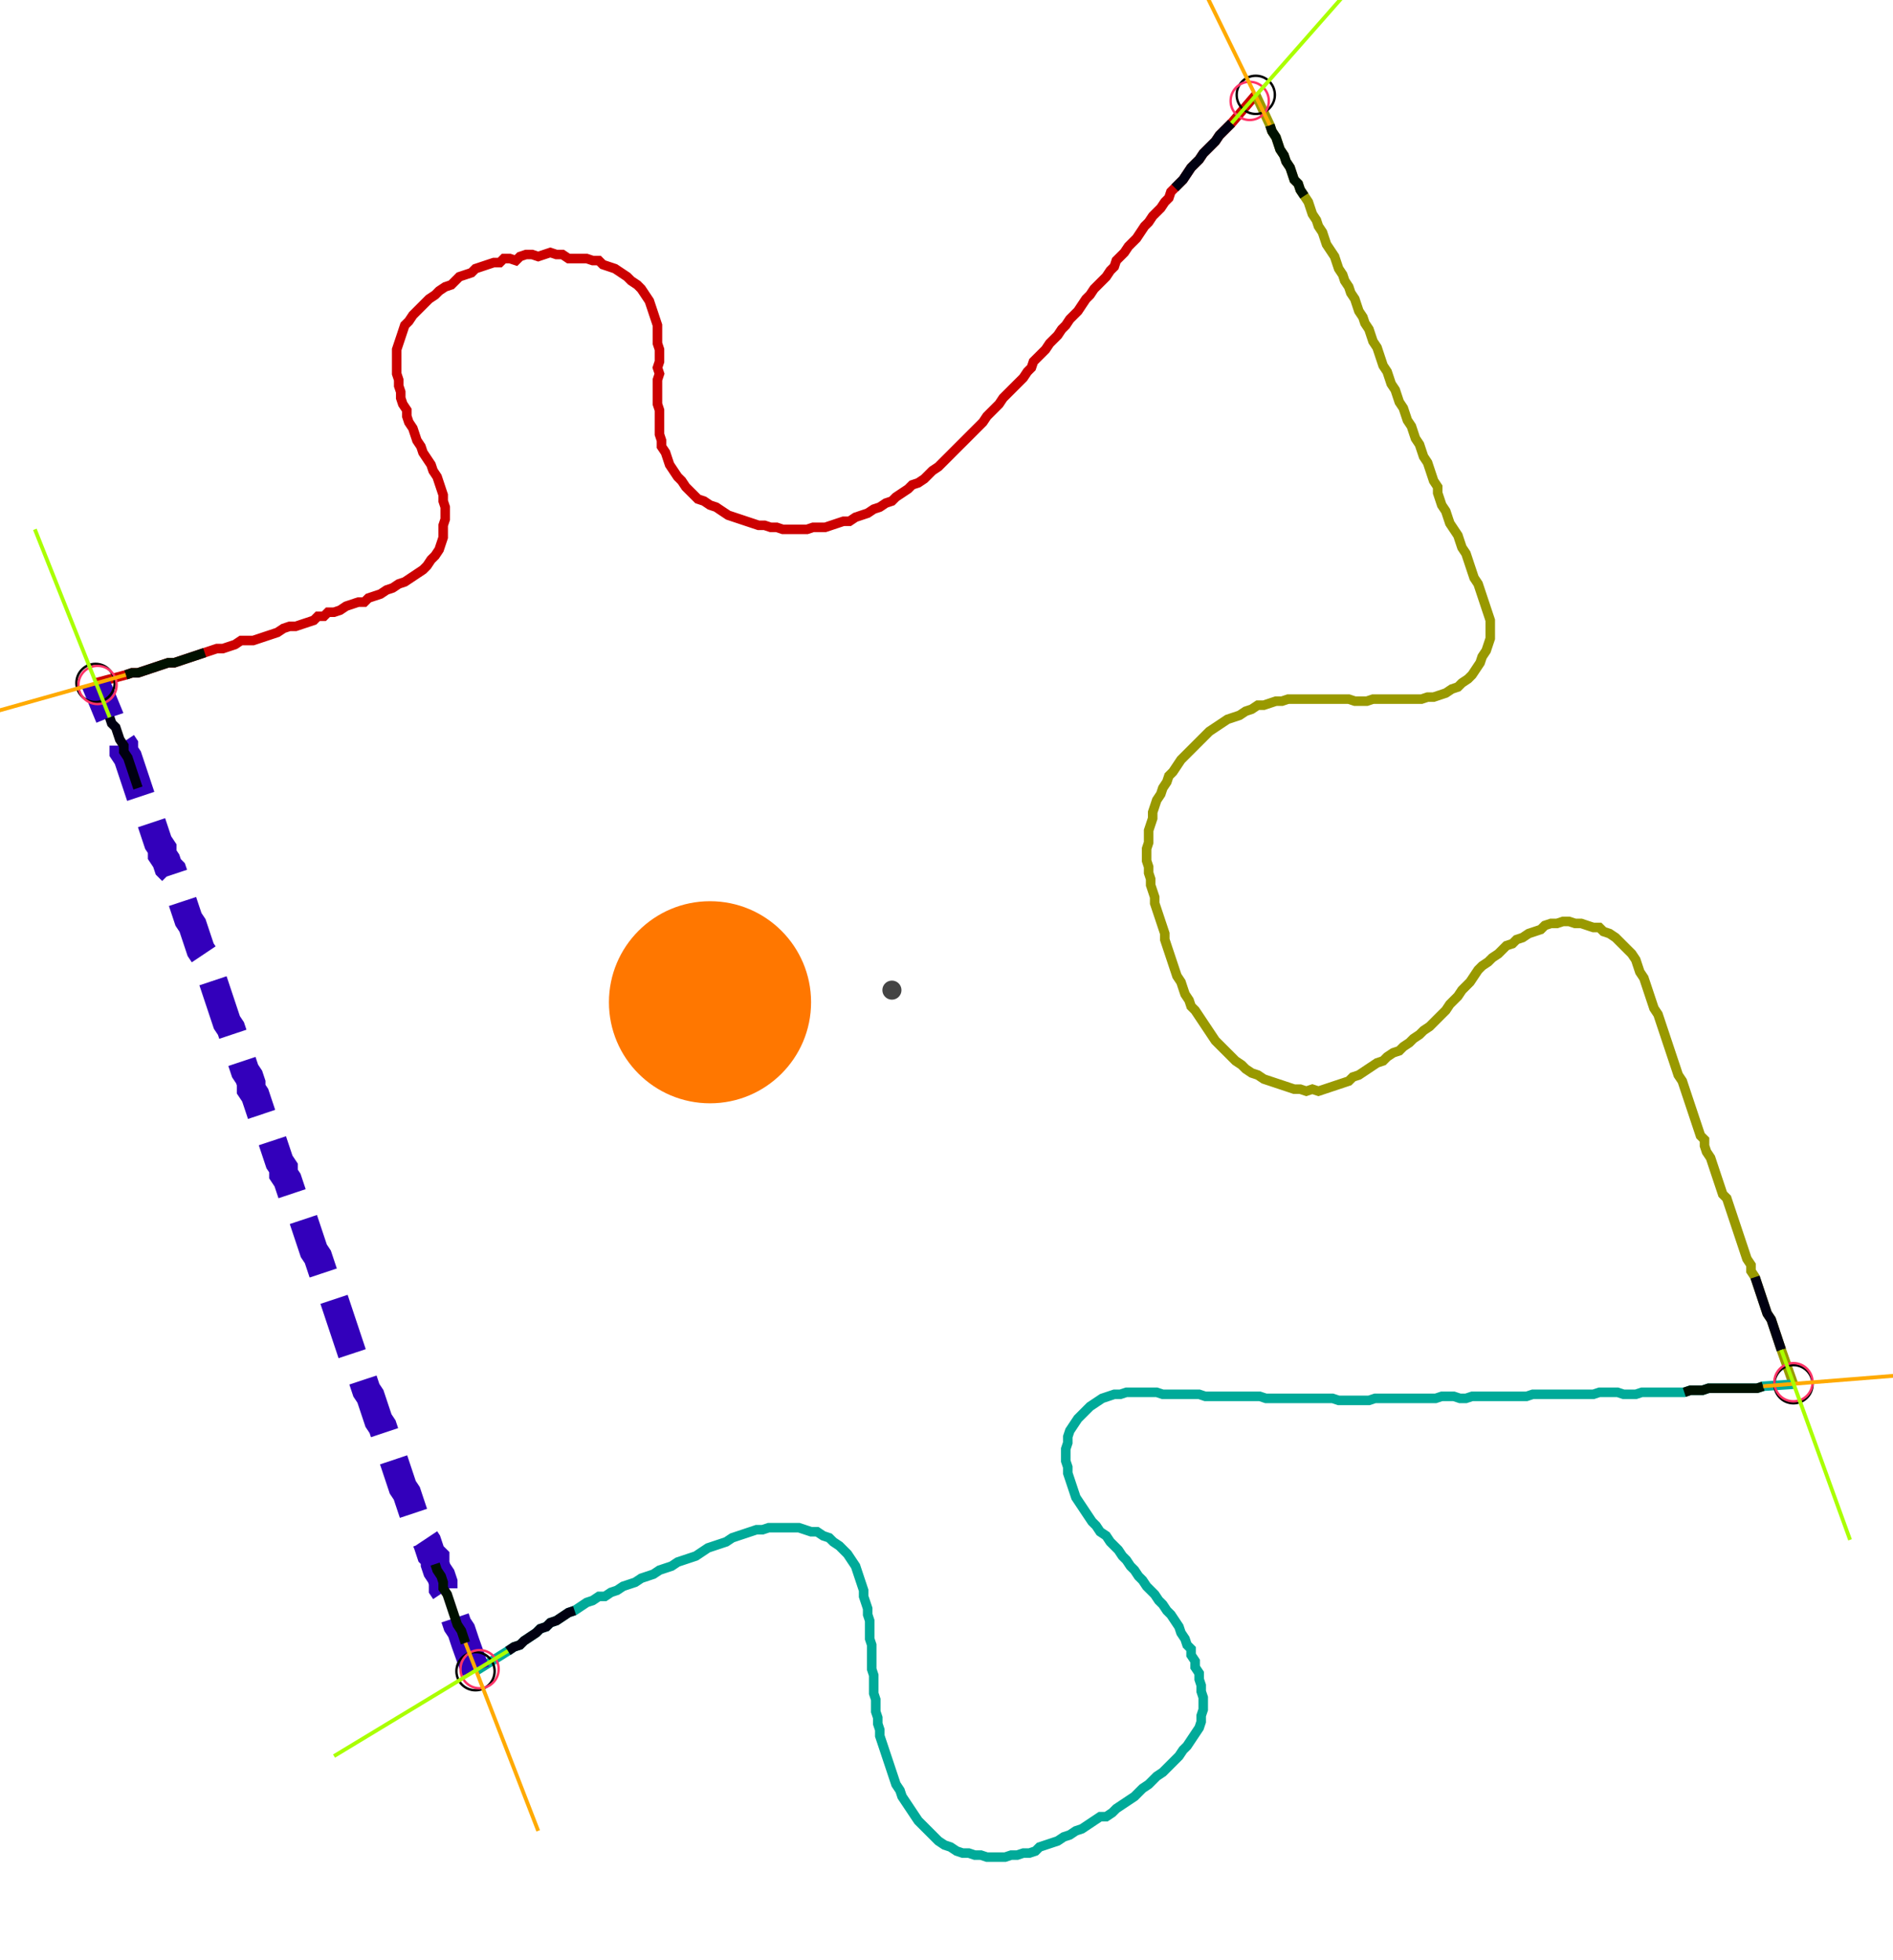 <?xml version="1.0" encoding="UTF-8" standalone="no"?><svg width="534.603" height="553.651" viewBox="-10 -10 198.201 204.55" xmlns="http://www.w3.org/2000/svg" xmlns:xlink="http://www.w3.org/1999/xlink"><polyline points="0.0,61.164 3.175,60.317 3.81,60.106 4.444,60.106 5.079,59.894 5.714,59.683 6.349,59.471 6.984,59.259 7.619,59.048 8.254,59.048 8.889,58.836 9.524,58.624 10.159,58.413 10.794,58.201 11.429,57.989 12.063,57.778 12.698,57.566 13.333,57.566 13.968,57.354 14.603,57.143 15.238,56.72 15.873,56.72 16.508,56.72 17.143,56.508 17.778,56.296 18.413,56.085 19.048,55.873 19.683,55.45 20.317,55.238 20.952,55.238 21.587,55.026 22.222,54.815 22.857,54.603 23.28,54.18 23.915,54.18 24.339,53.757 24.974,53.757 25.608,53.545 26.243,53.122 26.878,52.91 27.513,52.698 28.148,52.698 28.571,52.275 29.206,52.063 29.841,51.852 30.476,51.429 31.111,51.217 31.746,50.794 32.381,50.582 33.016,50.159 33.651,49.735 34.286,49.312 34.709,48.889 35.132,48.254 35.556,47.831 35.979,47.196 36.19,46.561 36.402,45.926 36.402,45.291 36.402,44.656 36.614,44.021 36.614,43.386 36.614,42.751 36.402,42.116 36.402,41.481 36.19,40.847 35.979,40.212 35.767,39.577 35.344,38.942 35.132,38.307 34.709,37.672 34.286,37.037 34.074,36.402 33.651,35.767 33.439,35.132 33.228,34.497 32.804,33.862 32.593,33.228 32.593,32.593 32.169,31.958 31.958,31.323 31.958,30.688 31.746,30.053 31.746,29.418 31.534,28.783 31.534,28.148 31.534,27.513 31.534,26.878 31.534,26.243 31.746,25.608 31.958,24.974 32.169,24.339 32.381,23.704 32.804,23.28 33.228,22.646 33.651,22.222 34.074,21.799 34.497,21.376 34.921,20.952 35.556,20.529 35.979,20.106 36.614,19.683 37.249,19.471 37.672,19.048 38.095,18.624 38.73,18.413 39.365,18.201 39.788,17.778 40.423,17.566 41.058,17.354 41.693,17.143 42.328,17.143 42.751,16.72 43.386,16.72 44.021,16.931 44.444,16.508 45.079,16.296 45.714,16.296 46.349,16.508 46.984,16.296 47.619,16.085 48.254,16.296 48.889,16.296 49.524,16.72 50.159,16.72 50.794,16.72 51.429,16.72 52.063,16.931 52.698,16.931 53.122,17.354 53.757,17.566 54.392,17.778 55.026,18.201 55.661,18.624 56.085,19.048 56.72,19.471 57.143,19.894 57.566,20.529 57.989,21.164 58.201,21.799 58.413,22.434 58.624,23.069 58.836,23.704 58.836,24.339 58.836,24.974 58.836,25.608 59.048,26.243 59.048,26.878 59.048,27.513 58.836,28.148 59.048,28.783 58.836,29.418 58.836,30.053 58.836,30.688 58.836,31.323 58.836,31.958 59.048,32.593 59.048,33.228 59.048,33.862 59.048,34.497 59.048,35.132 59.259,35.767 59.259,36.402 59.683,37.037 59.894,37.672 60.106,38.307 60.529,38.942 60.952,39.577 61.376,40.0 61.799,40.635 62.222,41.058 62.646,41.481 63.069,41.905 63.704,42.116 64.339,42.54 64.974,42.751 65.608,43.175 66.243,43.598 66.878,43.81 67.513,44.021 68.148,44.233 68.783,44.444 69.418,44.656 70.053,44.656 70.688,44.868 71.323,44.868 71.958,45.079 72.593,45.079 73.228,45.079 73.862,45.079 74.497,45.079 75.132,44.868 75.767,44.868 76.402,44.868 77.037,44.656 77.672,44.444 78.307,44.233 78.942,44.233 79.577,43.81 80.212,43.598 80.847,43.386 81.481,42.963 82.116,42.751 82.751,42.328 83.386,42.116 83.81,41.693 84.444,41.27 85.079,40.847 85.503,40.423 86.138,40.212 86.772,39.788 87.196,39.365 87.619,38.942 88.254,38.519 88.677,38.095 89.101,37.672 89.524,37.249 89.947,36.825 90.37,36.402 90.794,35.979 91.217,35.556 91.64,35.132 92.063,34.709 92.487,34.286 92.91,33.862 93.333,33.228 93.757,32.804 94.18,32.381 94.603,31.958 95.026,31.323 95.45,30.899 95.873,30.476 96.296,30.053 96.72,29.63 97.143,29.206 97.566,28.571 97.989,28.148 98.201,27.513 98.624,27.09 99.048,26.667 99.471,26.243 99.894,25.608 100.317,25.185 100.741,24.762 101.164,24.127 101.587,23.704 102.011,23.069 102.434,22.646 102.857,22.222 103.28,21.587 103.704,20.952 104.127,20.529 104.55,19.894 104.974,19.471 105.397,19.048 105.82,18.624 106.243,17.989 106.667,17.566 106.878,16.931 107.302,16.508 107.725,16.085 108.148,15.45 108.571,15.026 108.995,14.603 109.418,13.968 109.841,13.333 110.265,12.91 110.688,12.275 111.111,11.852 111.534,11.429 111.958,10.794 112.381,10.37 112.593,9.735 113.016,9.312 113.439,8.889 113.862,8.466 114.286,7.831 114.709,7.196 115.132,6.772 115.556,6.349 115.979,5.714 116.402,5.291 116.825,4.868 117.249,4.444 117.672,3.81 118.095,3.386 118.519,2.963 118.942,2.54 121.481,-0.423" style="fill:none; stroke:#cc0000; stroke-width:1.0"  /><polyline points="121.481,-0.423 122.963,2.751 123.175,3.386 123.598,4.021 123.81,4.656 124.021,5.291 124.444,5.926 124.656,6.561 125.079,7.196 125.291,7.831 125.503,8.466 125.926,8.889 126.138,9.524 126.561,10.159 126.984,10.794 127.196,11.429 127.407,12.063 127.831,12.698 128.042,13.333 128.466,13.968 128.677,14.603 128.889,15.238 129.312,15.873 129.735,16.508 129.947,17.143 130.159,17.778 130.582,18.413 130.794,19.048 131.217,19.683 131.429,20.317 131.852,20.952 132.063,21.587 132.275,22.222 132.698,22.857 132.91,23.492 133.333,24.127 133.545,24.762 133.757,25.397 134.18,26.032 134.392,26.667 134.603,27.302 134.815,27.937 135.238,28.571 135.45,29.206 135.661,29.841 136.085,30.476 136.296,31.111 136.508,31.746 136.931,32.381 137.143,33.016 137.354,33.651 137.778,34.286 137.989,34.921 138.201,35.556 138.624,36.19 138.836,36.825 139.048,37.46 139.471,38.095 139.683,38.73 139.894,39.365 140.106,40.0 140.529,40.635 140.529,41.27 140.741,41.905 140.952,42.54 141.376,43.175 141.587,43.81 141.799,44.444 142.222,45.079 142.646,45.714 142.857,46.349 143.069,46.984 143.492,47.619 143.704,48.254 143.915,48.889 144.127,49.524 144.339,50.159 144.762,50.794 144.974,51.429 145.185,52.063 145.397,52.698 145.608,53.333 145.82,53.968 146.032,54.603 146.032,55.238 146.032,55.873 146.032,56.508 145.82,57.143 145.608,57.778 145.185,58.413 144.974,59.048 144.55,59.683 144.127,60.317 143.704,60.741 143.069,61.164 142.646,61.587 142.011,61.799 141.376,62.222 140.741,62.434 140.106,62.646 139.471,62.646 138.836,62.857 138.201,62.857 137.566,62.857 136.931,62.857 136.296,62.857 135.661,62.857 135.026,62.857 134.392,62.857 133.757,62.857 133.122,63.069 132.487,63.069 131.852,63.069 131.217,62.857 130.582,62.857 129.947,62.857 129.312,62.857 128.677,62.857 128.042,62.857 127.407,62.857 126.772,62.857 126.138,62.857 125.503,62.857 124.868,62.857 124.233,63.069 123.598,63.069 122.963,63.28 122.328,63.492 121.693,63.492 121.058,63.915 120.423,64.127 119.788,64.55 119.153,64.762 118.519,64.974 117.884,65.397 117.249,65.82 116.614,66.243 116.19,66.667 115.767,67.09 115.344,67.513 114.921,67.937 114.497,68.36 114.074,68.783 113.651,69.206 113.228,69.841 112.804,70.476 112.381,70.899 112.169,71.534 111.746,72.169 111.534,72.804 111.111,73.439 110.899,74.074 110.688,74.709 110.688,75.344 110.476,75.979 110.265,76.614 110.265,77.249 110.265,77.884 110.053,78.519 110.053,79.153 110.053,79.788 110.265,80.423 110.265,81.058 110.476,81.693 110.476,82.328 110.688,82.963 110.899,83.598 110.899,84.233 111.111,84.868 111.323,85.503 111.534,86.138 111.746,86.772 111.958,87.407 111.958,88.042 112.169,88.677 112.381,89.312 112.593,89.947 112.804,90.582 113.016,91.217 113.228,91.852 113.651,92.487 113.862,93.122 114.074,93.757 114.497,94.392 114.709,95.026 115.132,95.45 115.556,96.085 115.979,96.72 116.402,97.354 116.825,97.989 117.249,98.624 117.672,99.048 118.095,99.471 118.519,99.894 118.942,100.317 119.365,100.741 120,101.164 120.423,101.587 121.058,102.011 121.693,102.222 122.328,102.646 122.963,102.857 123.598,103.069 124.233,103.28 124.868,103.492 125.503,103.704 126.138,103.704 126.772,103.915 127.407,103.704 128.042,103.915 128.677,103.704 129.312,103.492 129.947,103.28 130.582,103.069 131.217,102.857 131.64,102.434 132.275,102.222 132.91,101.799 133.545,101.376 134.18,100.952 134.815,100.741 135.238,100.317 135.873,99.894 136.508,99.683 136.931,99.259 137.566,98.836 137.989,98.413 138.624,97.989 139.048,97.566 139.683,97.143 140.106,96.72 140.529,96.296 140.952,95.873 141.376,95.45 141.799,94.815 142.222,94.392 142.646,93.968 143.069,93.333 143.492,92.91 143.915,92.487 144.339,91.852 144.762,91.217 145.185,90.794 145.82,90.37 146.243,89.947 146.878,89.524 147.302,89.101 147.725,88.677 148.36,88.466 148.783,88.042 149.418,87.831 150.053,87.407 150.688,87.196 151.323,86.984 151.746,86.561 152.381,86.349 153.016,86.349 153.651,86.138 154.286,86.138 154.921,86.349 155.556,86.349 156.19,86.561 156.825,86.772 157.46,86.772 157.884,87.196 158.519,87.407 159.153,87.831 159.577,88.254 160.0,88.677 160.423,89.101 160.847,89.524 161.27,90.159 161.481,90.794 161.693,91.429 162.116,92.063 162.328,92.698 162.54,93.333 162.751,93.968 162.963,94.603 163.175,95.238 163.598,95.873 163.81,96.508 164.021,97.143 164.233,97.778 164.444,98.413 164.656,99.048 164.868,99.683 165.079,100.317 165.291,100.952 165.503,101.587 165.714,102.222 166.138,102.857 166.349,103.492 166.561,104.127 166.772,104.762 166.984,105.397 167.196,106.032 167.407,106.667 167.619,107.302 167.831,107.937 168.042,108.571 168.466,108.995 168.466,109.63 168.677,110.265 169.101,110.899 169.312,111.534 169.524,112.169 169.735,112.804 169.947,113.439 170.159,114.074 170.37,114.709 170.794,115.132 171.005,115.767 171.217,116.402 171.429,117.037 171.64,117.672 171.852,118.307 172.063,118.942 172.275,119.577 172.487,120.212 172.698,120.847 172.91,121.481 173.333,122.116 173.333,122.751 173.757,123.386 173.968,124.021 174.18,124.656 174.392,125.291 174.603,125.926 174.815,126.561 175.026,127.196 175.45,127.831 175.661,128.466 175.873,129.101 176.085,129.735 176.296,130.37 176.508,131.005 177.778,134.603" style="fill:none; stroke:#999900; stroke-width:1.0"  /><polyline points="177.778,134.603 174.603,134.815 173.968,135.026 173.333,135.026 172.698,135.026 172.063,135.026 171.429,135.026 170.794,135.026 170.159,135.026 169.524,135.026 168.889,135.026 168.254,135.238 167.619,135.238 166.984,135.238 166.349,135.45 165.714,135.45 165.079,135.45 164.444,135.45 163.81,135.45 163.175,135.45 162.54,135.45 161.905,135.45 161.27,135.661 160.635,135.661 160.0,135.661 159.365,135.45 158.73,135.45 158.095,135.45 157.46,135.45 156.825,135.661 156.19,135.661 155.556,135.661 154.921,135.661 154.286,135.661 153.651,135.661 153.016,135.661 152.381,135.661 151.746,135.661 151.111,135.661 150.476,135.661 149.841,135.873 149.206,135.873 148.571,135.873 147.937,135.873 147.302,135.873 146.667,135.873 146.032,135.873 145.397,135.873 144.762,135.873 144.127,135.873 143.492,136.085 142.857,136.085 142.222,135.873 141.587,135.873 140.952,135.873 140.317,136.085 139.683,136.085 139.048,136.085 138.413,136.085 137.778,136.085 137.143,136.085 136.508,136.085 135.873,136.085 135.238,136.085 134.603,136.085 133.968,136.085 133.333,136.296 132.698,136.296 132.063,136.296 131.429,136.296 130.794,136.296 130.159,136.296 129.524,136.085 128.889,136.085 128.254,136.085 127.619,136.085 126.984,136.085 126.349,136.085 125.714,136.085 125.079,136.085 124.444,136.085 123.81,136.085 123.175,136.085 122.54,136.085 121.905,135.873 121.27,135.873 120.635,135.873 120,135.873 119.365,135.873 118.73,135.873 118.095,135.873 117.46,135.873 116.825,135.873 116.19,135.873 115.556,135.661 114.921,135.661 114.286,135.661 113.651,135.661 113.016,135.661 112.381,135.661 111.746,135.661 111.111,135.45 110.476,135.45 109.841,135.45 109.206,135.45 108.571,135.45 107.937,135.45 107.302,135.661 106.667,135.661 106.032,135.873 105.397,136.085 104.762,136.508 104.127,136.931 103.704,137.354 103.28,137.778 102.857,138.201 102.434,138.836 102.011,139.471 101.799,140.106 101.799,140.741 101.587,141.376 101.587,142.011 101.587,142.646 101.799,143.28 101.799,143.915 102.011,144.55 102.222,145.185 102.434,145.82 102.646,146.455 103.069,147.09 103.492,147.725 103.915,148.36 104.339,148.995 104.762,149.418 105.185,150.053 105.82,150.476 106.243,151.111 106.667,151.534 107.09,151.958 107.513,152.593 107.937,153.016 108.36,153.651 108.783,154.074 109.206,154.709 109.63,155.132 110.053,155.767 110.476,156.19 110.899,156.614 111.323,157.249 111.746,157.672 112.169,158.307 112.593,158.73 113.016,159.365 113.439,160.0 113.651,160.635 114.074,161.27 114.286,161.905 114.709,162.328 114.709,162.963 115.132,163.598 115.132,164.233 115.556,164.868 115.556,165.503 115.767,166.138 115.767,166.772 115.979,167.407 115.979,168.042 115.979,168.677 115.767,169.312 115.767,169.947 115.556,170.582 115.132,171.217 114.709,171.852 114.286,172.487 113.862,172.91 113.439,173.545 113.016,173.968 112.593,174.392 112.169,174.815 111.746,175.238 111.111,175.661 110.688,176.085 110.265,176.508 109.63,176.931 109.206,177.354 108.783,177.778 108.148,178.201 107.513,178.624 106.878,179.048 106.455,179.471 105.82,179.894 105.185,179.894 104.55,180.317 103.915,180.741 103.28,181.164 102.646,181.376 102.011,181.799 101.376,182.011 100.741,182.434 100.106,182.646 99.471,182.857 98.836,183.069 98.413,183.492 97.778,183.704 97.143,183.704 96.508,183.915 95.873,183.915 95.238,184.127 94.603,184.127 93.968,184.127 93.333,184.127 92.698,183.915 92.063,183.915 91.429,183.704 90.794,183.704 90.159,183.492 89.524,183.069 88.889,182.857 88.254,182.434 87.831,182.011 87.407,181.587 86.984,181.164 86.561,180.741 86.138,180.317 85.714,179.683 85.291,179.048 84.868,178.413 84.444,177.778 84.233,177.143 83.81,176.508 83.598,175.873 83.386,175.238 83.175,174.603 82.963,173.968 82.751,173.333 82.54,172.698 82.328,172.063 82.116,171.429 82.116,170.794 81.905,170.159 81.905,169.524 81.693,168.889 81.693,168.254 81.693,167.619 81.481,166.984 81.481,166.349 81.481,165.714 81.481,165.079 81.27,164.444 81.27,163.81 81.27,163.175 81.27,162.54 81.27,161.905 81.058,161.27 81.058,160.635 81.058,160.0 81.058,159.365 80.847,158.73 80.847,158.095 80.635,157.46 80.423,156.825 80.423,156.19 80.212,155.556 80.0,154.921 79.788,154.286 79.577,153.651 79.153,153.016 78.73,152.381 78.307,151.958 77.884,151.534 77.249,151.111 76.825,150.688 76.19,150.476 75.556,150.053 74.921,150.053 74.286,149.841 73.651,149.63 73.016,149.63 72.381,149.63 71.746,149.63 71.111,149.63 70.476,149.63 69.841,149.841 69.206,149.841 68.571,150.053 67.937,150.265 67.302,150.476 66.667,150.688 66.032,151.111 65.397,151.323 64.762,151.534 64.127,151.746 63.492,152.169 62.857,152.593 62.222,152.804 61.587,153.016 60.952,153.228 60.317,153.651 59.683,153.862 59.048,154.074 58.413,154.497 57.778,154.709 57.143,154.921 56.508,155.344 55.873,155.556 55.238,155.767 54.603,156.19 53.968,156.402 53.333,156.825 52.698,156.825 52.063,157.249 51.429,157.46 50.794,157.884 50.159,158.307 49.524,158.519 48.889,158.942 48.254,159.365 47.619,159.577 47.196,160.0 46.561,160.212 46.138,160.635 45.503,161.058 44.868,161.481 44.444,161.905 43.81,162.116 43.175,162.54 39.788,164.656" style="fill:none; stroke:#00aa99; stroke-width:1.0"  /><polyline points="39.788,164.656 38.73,161.693 38.519,161.058 38.307,160.423 37.884,159.788 37.672,159.153 37.46,158.519 37.249,157.884 37.037,157.249 36.825,156.614 36.402,155.979 36.402,155.344 36.19,154.709 35.767,154.074 35.556,153.439 35.556,152.804 35.132,152.381 34.921,151.746 34.709,151.111 34.286,150.476 34.074,149.841 33.862,149.206 33.439,148.571 33.228,147.937 33.016,147.302 32.804,146.667 32.593,146.032 32.169,145.397 31.958,144.762 31.746,144.127 31.534,143.492 31.323,142.857 31.111,142.222 30.899,141.587 30.688,140.952 30.476,140.317 30.265,139.683 30.053,139.048 29.63,138.413 29.418,137.778 29.206,137.143 28.995,136.508 28.783,135.873 28.36,135.238 28.148,134.603 27.937,133.968 27.725,133.333 27.513,132.698 27.302,132.063 26.878,131.429 26.667,130.794 26.455,130.159 26.243,129.524 26.032,128.889 25.82,128.254 25.608,127.619 25.397,126.984 25.185,126.349 24.974,125.714 24.762,125.079 24.339,124.444 24.127,123.81 23.915,123.175 23.704,122.54 23.492,121.905 23.28,121.27 22.857,120.635 22.646,120 22.434,119.365 22.222,118.73 22.011,118.095 21.799,117.46 21.587,116.825 21.376,116.19 21.164,115.556 20.741,115.132 20.529,114.497 20.317,113.862 20.106,113.228 19.683,112.593 19.683,111.958 19.259,111.323 19.048,110.688 18.836,110.053 18.624,109.418 18.413,108.783 18.201,108.148 17.989,107.513 17.566,106.878 17.354,106.243 17.143,105.608 16.931,104.974 16.72,104.339 16.296,103.704 16.296,103.069 16.085,102.434 15.661,101.799 15.45,101.164 15.238,100.529 15.026,99.894 14.815,99.259 14.603,98.624 14.392,97.989 14.18,97.354 13.757,96.72 13.545,96.085 13.333,95.45 13.122,94.815 12.91,94.18 12.698,93.545 12.487,92.91 12.275,92.275 12.063,91.64 11.852,91.005 11.429,90.37 11.429,89.735 11.005,89.101 10.794,88.466 10.582,87.831 10.37,87.196 10.159,86.561 9.735,85.926 9.524,85.291 9.312,84.656 9.101,84.021 8.889,83.386 8.677,82.751 8.466,82.116 8.254,81.481 8.042,80.847 7.619,80.423 7.407,79.788 6.984,79.153 6.984,78.519 6.561,77.884 6.349,77.249 6.138,76.614 5.926,75.979 5.714,75.344 5.503,74.709 5.291,74.074 4.868,73.439 4.656,72.804 4.444,72.169 4.233,71.534 4.021,70.899 3.81,70.265 3.598,69.63 3.386,68.995 2.963,68.36 2.963,67.725 2.54,67.09 2.328,66.455 2.116,65.82 1.693,65.397 1.481,64.762 0.0,61.164" style="fill:none; stroke:#3300bb; stroke-width:3.0" stroke-dasharray="6,3" /><circle cx="0.0" cy="61.164" r="2.0" style="fill:none; stroke:#000000aa; stroke-width:0.25" /><circle cx="121.481" cy="-0.423" r="2.0" style="fill:none; stroke:#000000aa; stroke-width:0.25" /><circle cx="177.778" cy="134.603" r="2.0" style="fill:none; stroke:#000000aa; stroke-width:0.25" /><circle cx="39.788" cy="164.656" r="2.0" style="fill:none; stroke:#000000aa; stroke-width:0.25" /><circle cx="0.212" cy="61.376" r="2.0" style="fill:none; stroke:#ff3366aa; stroke-width:0.25" /><circle cx="120.847" cy="0.212" r="2.0" style="fill:none; stroke:#ff3366aa; stroke-width:0.25" /><circle cx="177.778" cy="134.392" r="2.0" style="fill:none; stroke:#ff3366aa; stroke-width:0.25" /><circle cx="40.212" cy="164.444" r="2.0" style="fill:none; stroke:#ff3366aa; stroke-width:0.25" /><polyline points="11.429,57.989 10.794,58.201 10.159,58.413 9.524,58.624 8.889,58.836 8.254,59.048 7.619,59.048 6.984,59.259 6.349,59.471 5.714,59.683 5.079,59.894 4.444,60.106 3.81,60.106 3.175,60.317" style="fill:none; stroke:#001100; stroke-width:1.0" /><polyline points="4.444,72.169 4.233,71.534 4.021,70.899 3.81,70.265 3.598,69.63 3.386,68.995 2.963,68.36 2.963,67.725 2.54,67.09 2.328,66.455 2.116,65.82 1.693,65.397 1.481,64.762" style="fill:none; stroke:#000011; stroke-width:1.0" /><polyline points="126.561,10.159 126.138,9.524 125.926,8.889 125.503,8.466 125.291,7.831 125.079,7.196 124.656,6.561 124.444,5.926 124.021,5.291 123.81,4.656 123.598,4.021 123.175,3.386 122.963,2.751" style="fill:none; stroke:#001100; stroke-width:1.0" /><polyline points="113.016,9.312 113.439,8.889 113.862,8.466 114.286,7.831 114.709,7.196 115.132,6.772 115.556,6.349 115.979,5.714 116.402,5.291 116.825,4.868 117.249,4.444 117.672,3.81 118.095,3.386 118.519,2.963 118.942,2.54" style="fill:none; stroke:#000011; stroke-width:1.0" /><polyline points="166.349,135.45 166.984,135.238 167.619,135.238 168.254,135.238 168.889,135.026 169.524,135.026 170.159,135.026 170.794,135.026 171.429,135.026 172.063,135.026 172.698,135.026 173.333,135.026 173.968,135.026 174.603,134.815" style="fill:none; stroke:#001100; stroke-width:1.0" /><polyline points="173.757,123.386 173.968,124.021 174.18,124.656 174.392,125.291 174.603,125.926 174.815,126.561 175.026,127.196 175.45,127.831 175.661,128.466 175.873,129.101 176.085,129.735 176.296,130.37 176.508,131.005" style="fill:none; stroke:#000011; stroke-width:1.0" /><polyline points="35.556,153.439 35.767,154.074 36.19,154.709 36.402,155.344 36.402,155.979 36.825,156.614 37.037,157.249 37.249,157.884 37.46,158.519 37.672,159.153 37.884,159.788 38.307,160.423 38.519,161.058 38.73,161.693" style="fill:none; stroke:#001100; stroke-width:1.0" /><polyline points="50.159,158.307 49.524,158.519 48.889,158.942 48.254,159.365 47.619,159.577 47.196,160.0 46.561,160.212 46.138,160.635 45.503,161.058 44.868,161.481 44.444,161.905 43.81,162.116 43.175,162.54" style="fill:none; stroke:#000011; stroke-width:1.0" /><polyline points="3.175,60.317 -17.143,66.032" style="fill:none; stroke:#ffaa00; stroke-width:0.4" /><polyline points="1.481,64.762 -6.349,45.079" style="fill:none; stroke:#aaff00; stroke-width:0.4" /><polyline points="122.963,2.751 113.651,-16.296" style="fill:none; stroke:#ffaa00; stroke-width:0.4" /><polyline points="118.942,2.54 132.91,-13.333" style="fill:none; stroke:#aaff00; stroke-width:0.4" /><polyline points="174.603,134.815 195.767,133.122" style="fill:none; stroke:#ffaa00; stroke-width:0.4" /><polyline points="176.508,131.005 183.704,150.899" style="fill:none; stroke:#aaff00; stroke-width:0.4" /><polyline points="38.73,161.693 46.349,181.376" style="fill:none; stroke:#ffaa00; stroke-width:0.4" /><polyline points="43.175,162.54 24.974,173.545" style="fill:none; stroke:#aaff00; stroke-width:0.4" /><circle cx="83.386" cy="93.333" r="1.0" style="fill:#444444; stroke-width:0" /><circle cx="64.339" cy="94.603" r="10.582" style="fill:#ff770022; stroke-width:0" /><circle cx="64.339" cy="94.603" r="1.0" style="fill:#ff7700; stroke-width:0" /></svg>